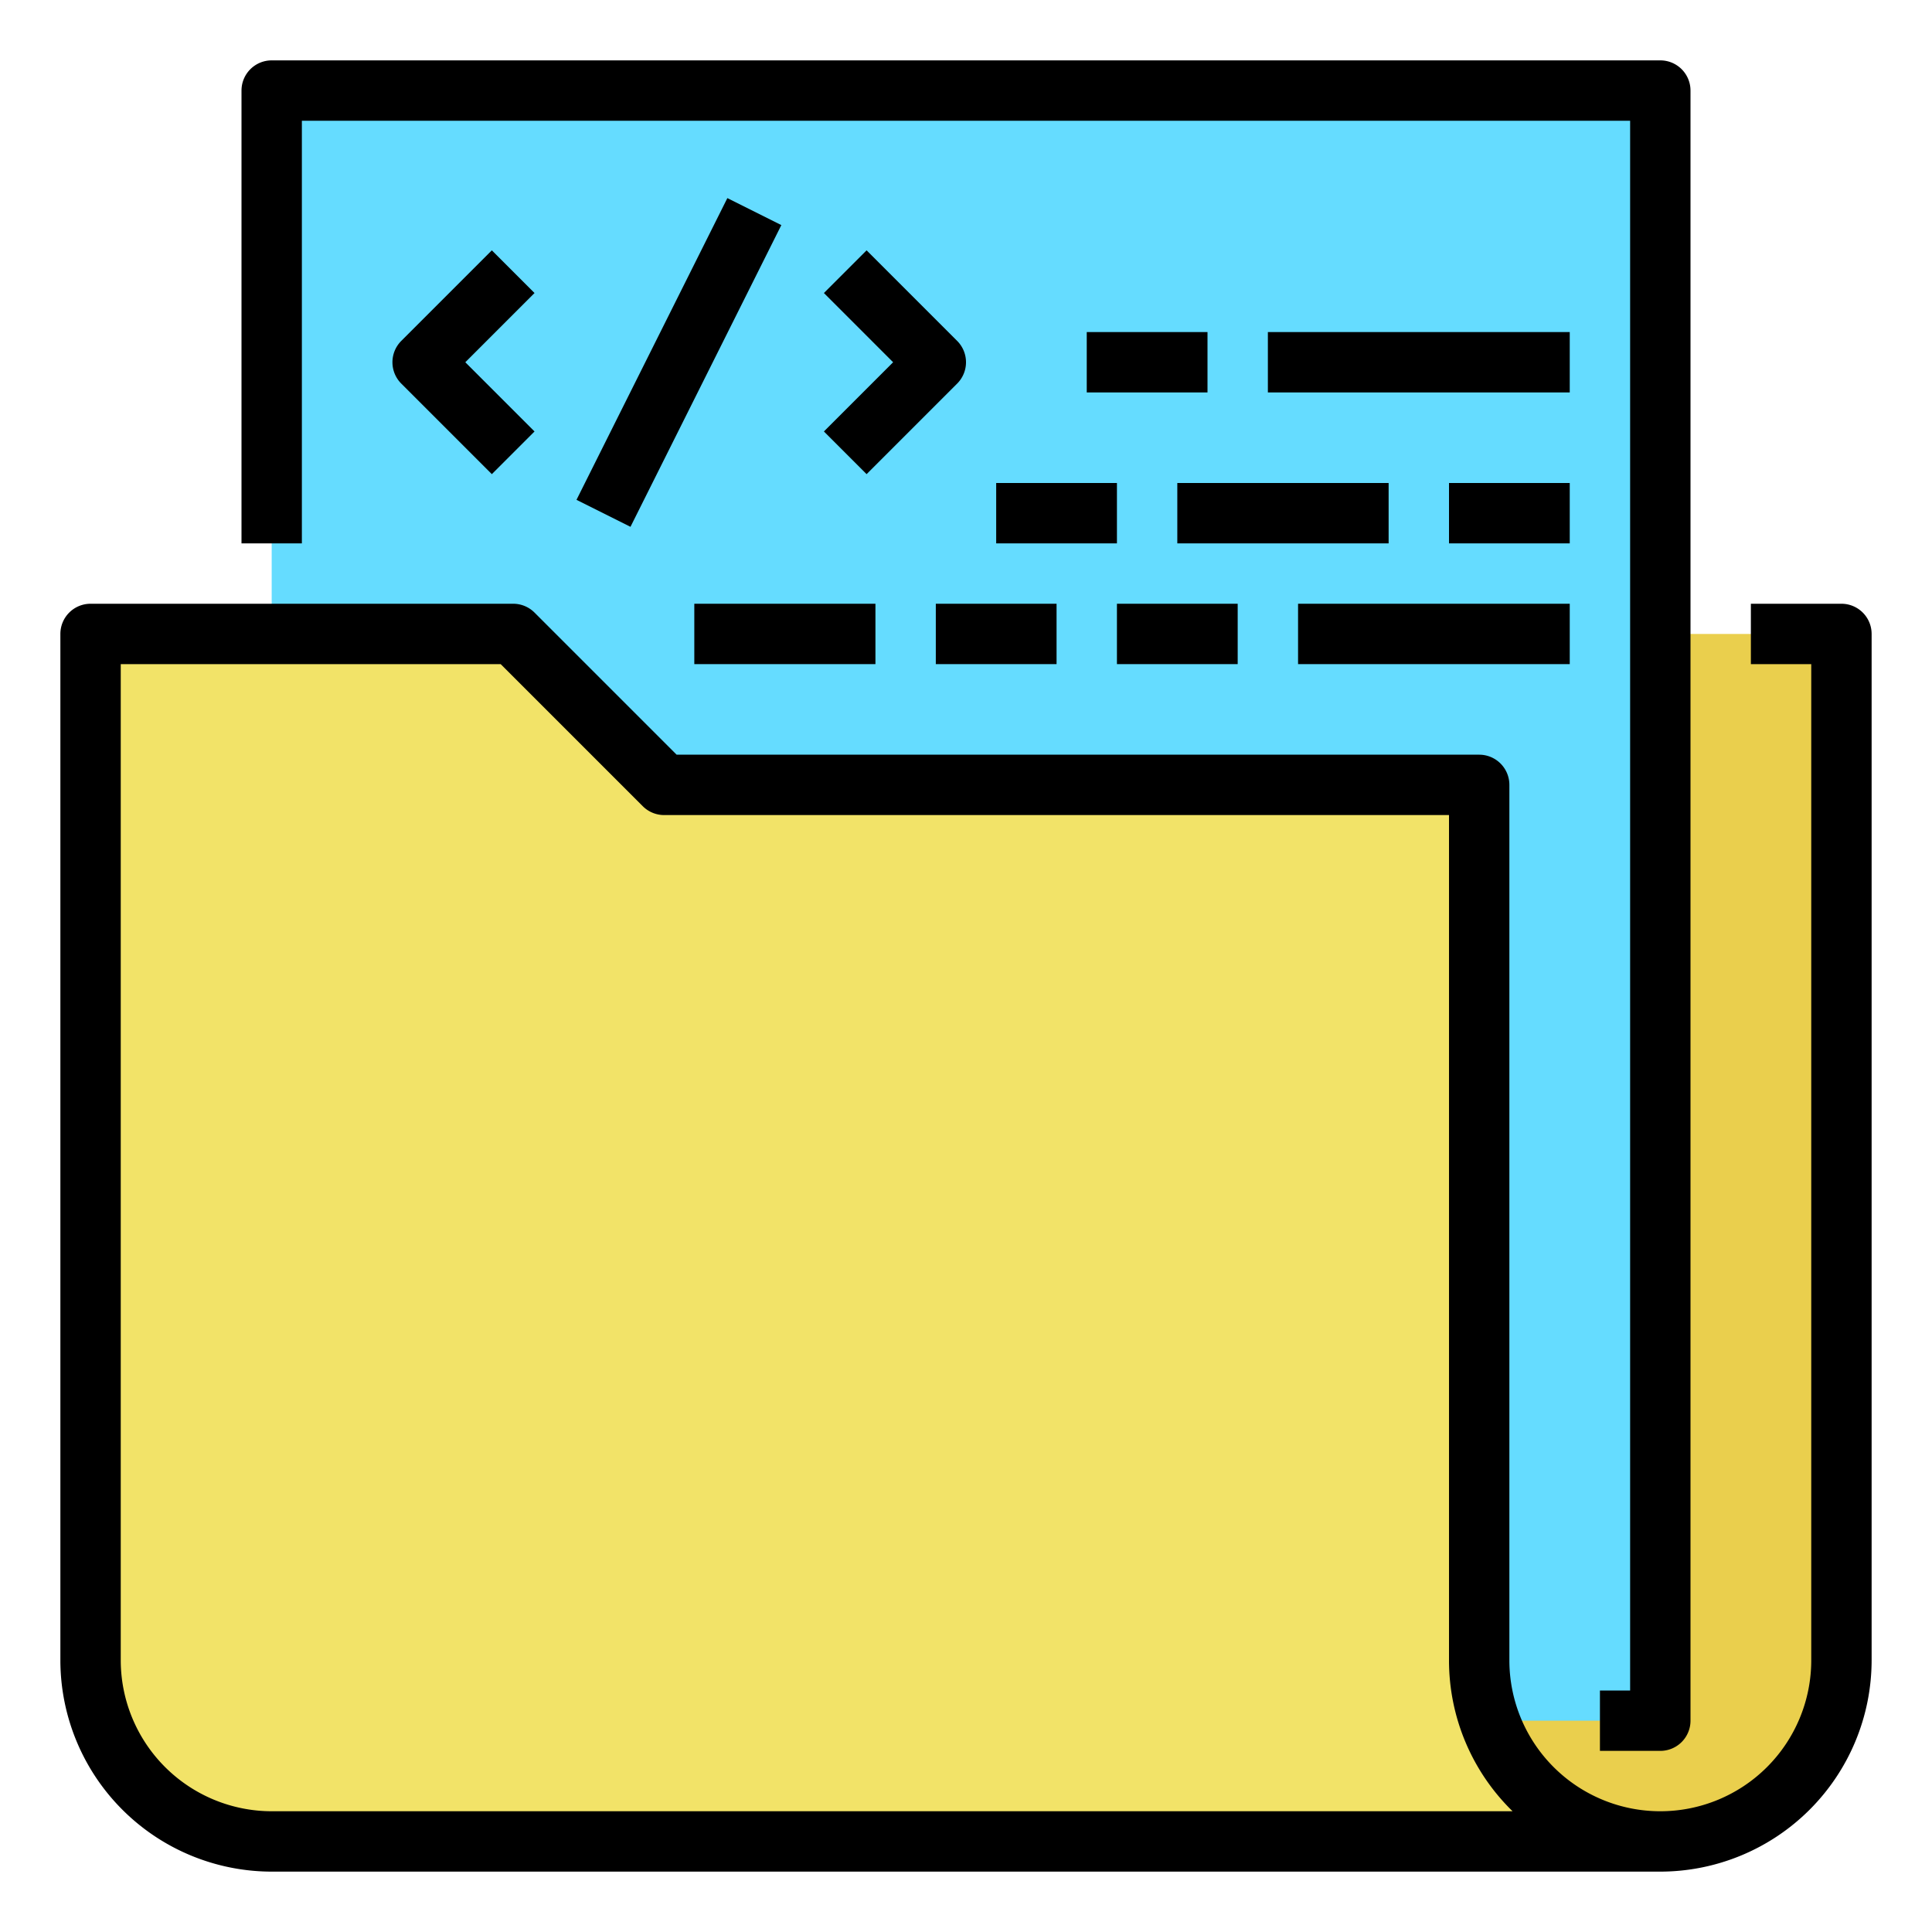 <svg id="Fill_out_line" height="512" viewBox="0 0 512 512" width="512" xmlns="http://www.w3.org/2000/svg" data-name="Fill out line"><path d="m441 488h-369a48 48 0 0 1 -48-48l1-272h464v272a48 48 0 0 1 -48 48z" fill="#eacf4d"/><path d="m72 24h368v432h-368z" fill="#65dcff"/><path d="m392 440a48 48 0 0 0 48 48h-368a48 48 0 0 1 -48-48v-272h112l40 40h216z" fill="#f2e368"/><path d="m424 448v16h16a8 8 0 0 0 8-8v-432a8 8 0 0 0 -8-8h-368a8 8 0 0 0 -8 8v120h16v-112h352v416z"/><path d="m130.343 66.343-24 24a7.999 7.999 0 0 0 0 11.313l24 24 11.313-11.313-18.343-18.343 18.343-18.343z"/><path d="m253.657 90.343-24-24-11.313 11.313 18.343 18.343-18.343 18.343 11.313 11.313 24-24a7.999 7.999 0 0 0 0-11.313z"/><path d="m135.279 88h89.443v16h-89.443z" transform="matrix(.447 -.894 .894 .447 13.637 214.064)"/><path d="m288 88h32v16h-32z"/><path d="m336 88h80v16h-80z"/><path d="m264 128h32v16h-32z"/><path d="m312 128h56v16h-56z"/><path d="m384 128h32v16h-32z"/><path d="m248 160h32v16h-32z"/><path d="m296 160h32v16h-32z"/><path d="m344 160h72v16h-72z"/><path d="m184 160h48v16h-48z"/><path d="m488 160h-24v16h16v264a40 40 0 0 1 -80 0v-232a8 8 0 0 0 -8-8h-212.687l-37.657-37.657a7.999 7.999 0 0 0 -5.657-2.343h-112a8 8 0 0 0 -8 8v272a56.064 56.064 0 0 0 56 56h368a56.064 56.064 0 0 0 56-56v-272a8 8 0 0 0 -8-8zm-416 320a40.045 40.045 0 0 1 -40-40v-264h100.687l37.657 37.657a7.999 7.999 0 0 0 5.657 2.343h208v224a55.834 55.834 0 0 0 16.846 40z"/></svg>